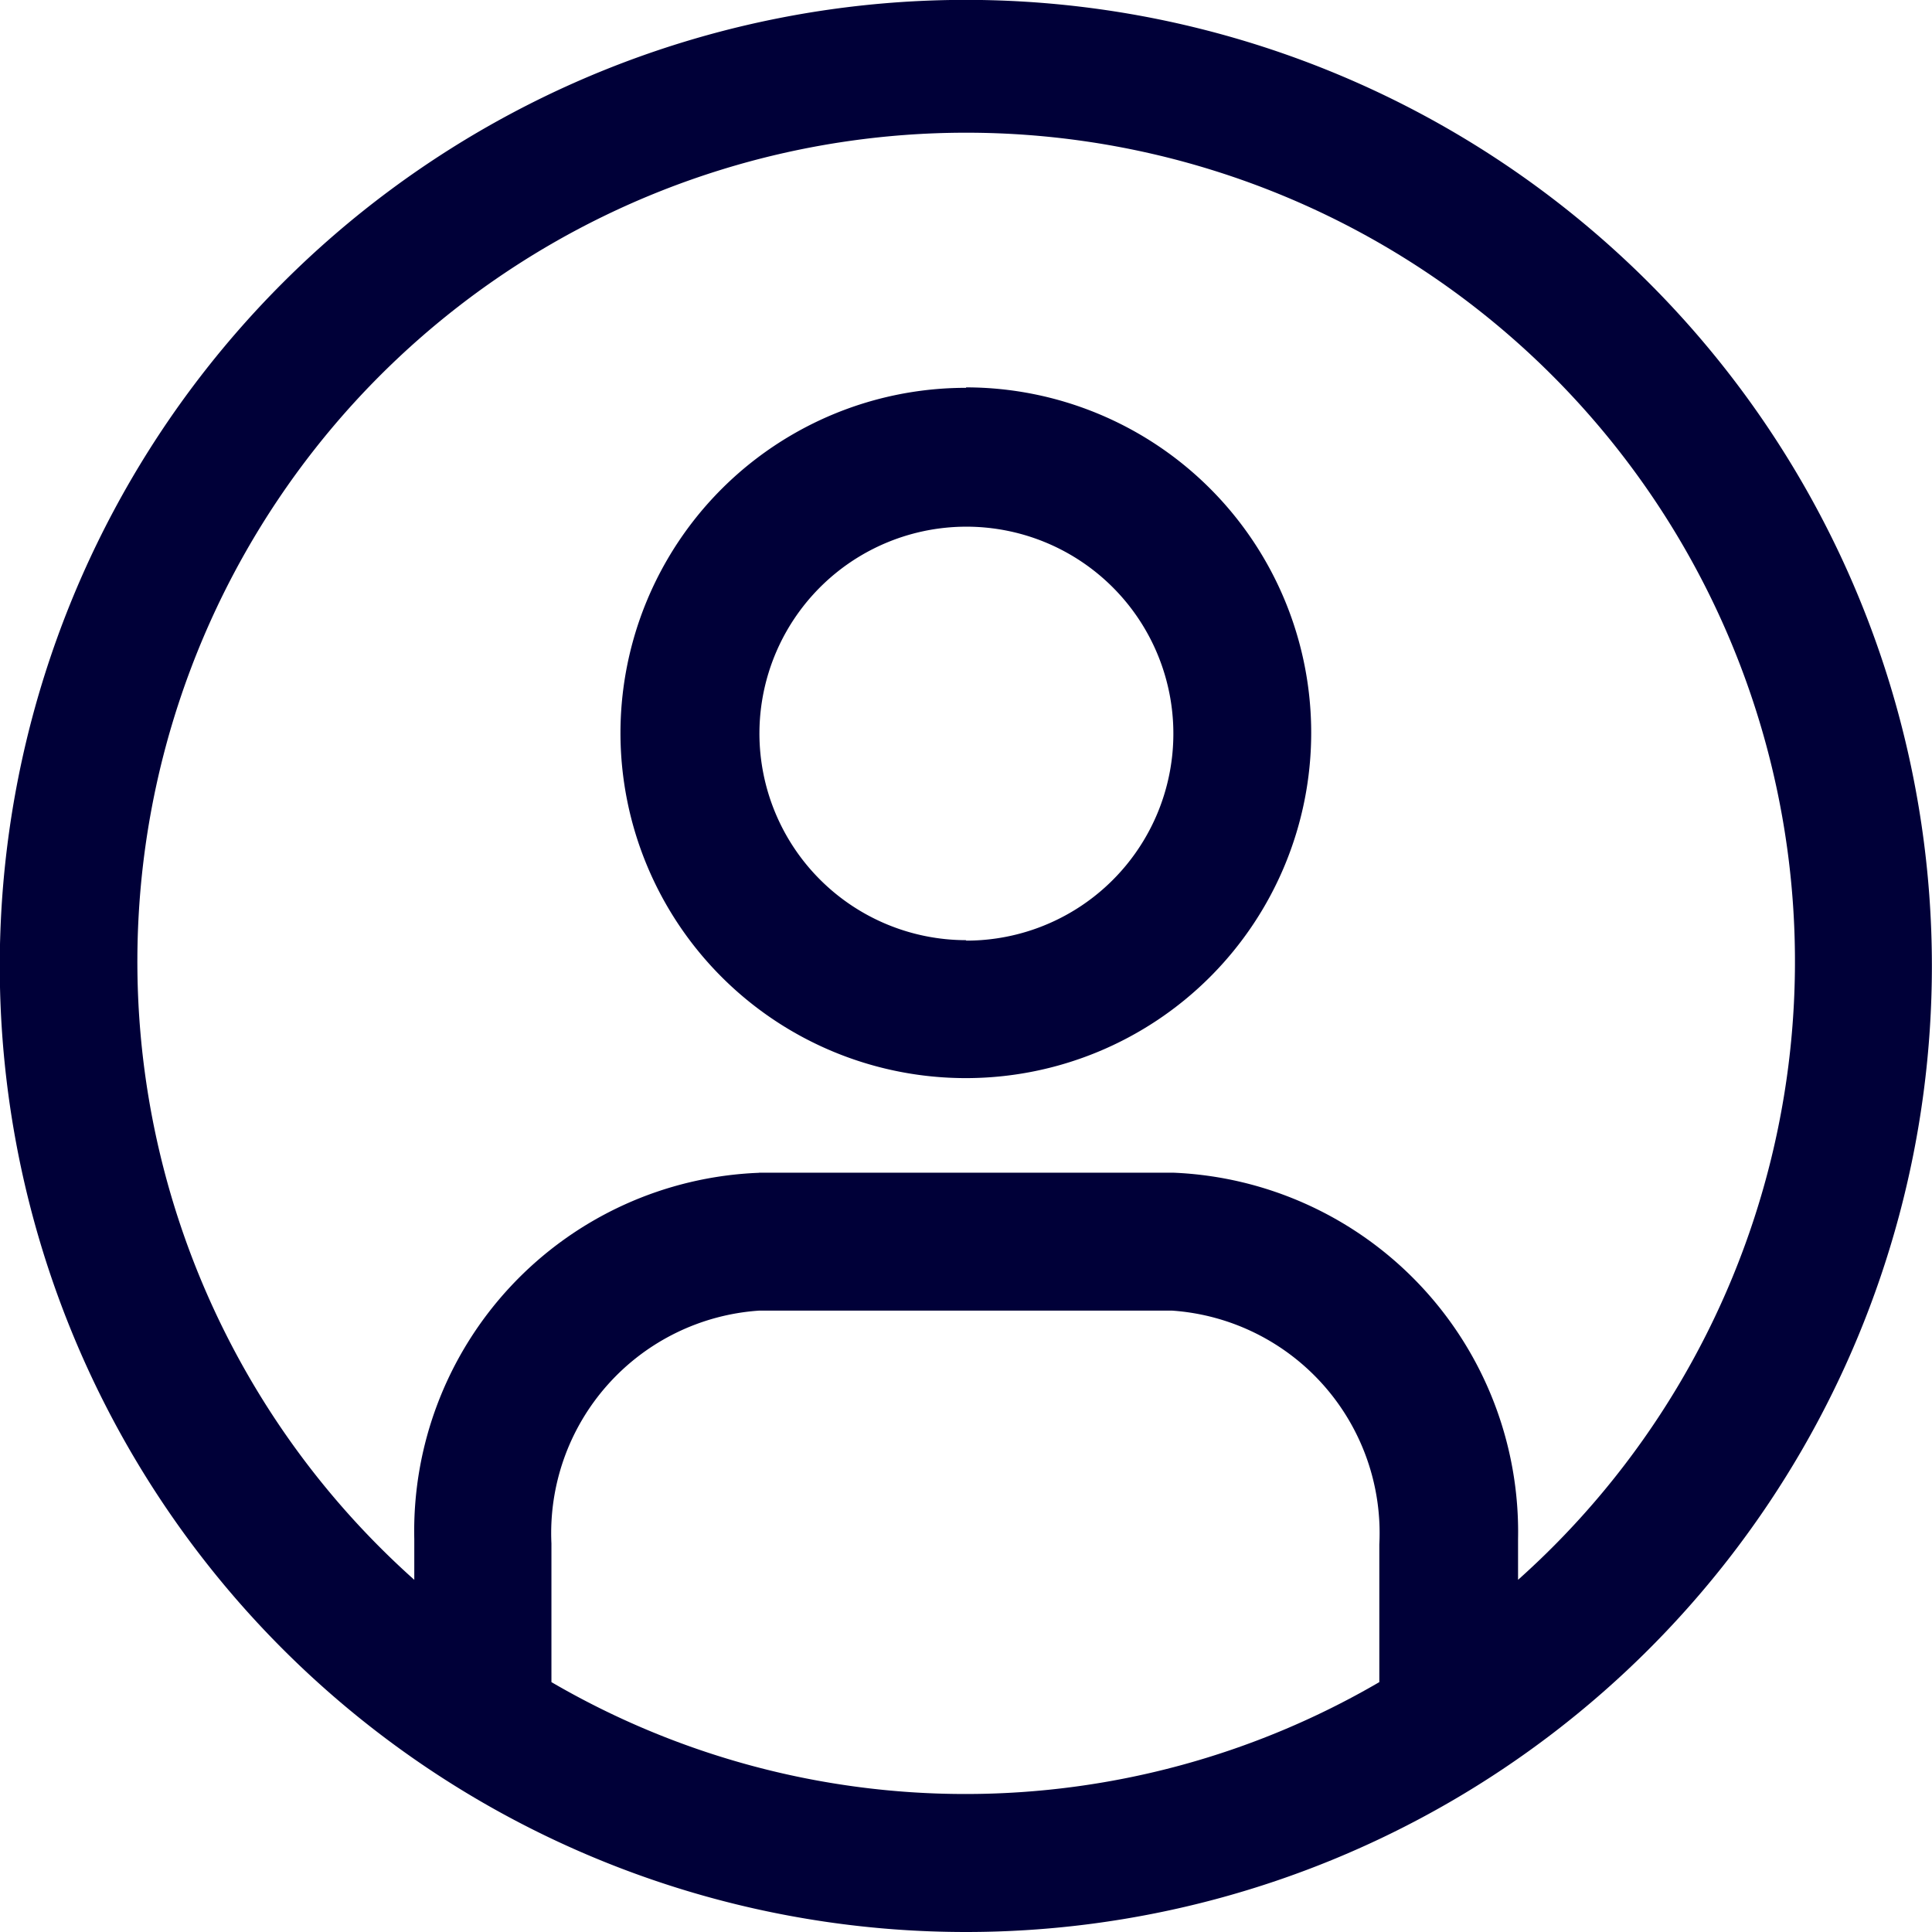<svg id="Calque_1" data-name="Calque 1" xmlns="http://www.w3.org/2000/svg" viewBox="0 0 170.17 170.17"><defs><style>.cls-1{fill:#000038;}</style></defs><title>icone connexion</title><path id="Fill" class="cls-1" d="M1714.52,1891.22a85.09,85.09,0,1,1,85.07-85.09h0A85.08,85.08,0,0,1,1714.52,1891.22Zm-18.24-54.73A19.64,19.64,0,0,0,1678,1857v12.21a72.37,72.37,0,0,0,72.92,0v-12.12a19.64,19.64,0,0,0-18.24-20.6Zm0-12.15h36.48a31.67,31.67,0,0,1,30.38,32.27v3.59a73,73,0,1,0-97.22,0v-3.59a31.58,31.58,0,0,1,30.37-32.26Zm18.24-69.13a30.42,30.42,0,0,0-30.44,30.4v0a30.42,30.42,0,1,0,30.44-30.44Zm0,48.65a18.22,18.22,0,0,1-18.2-18.21v0a18.23,18.23,0,1,1,18.2,18.25Z" transform="translate(-1629.43 -1721.05)"/></svg>